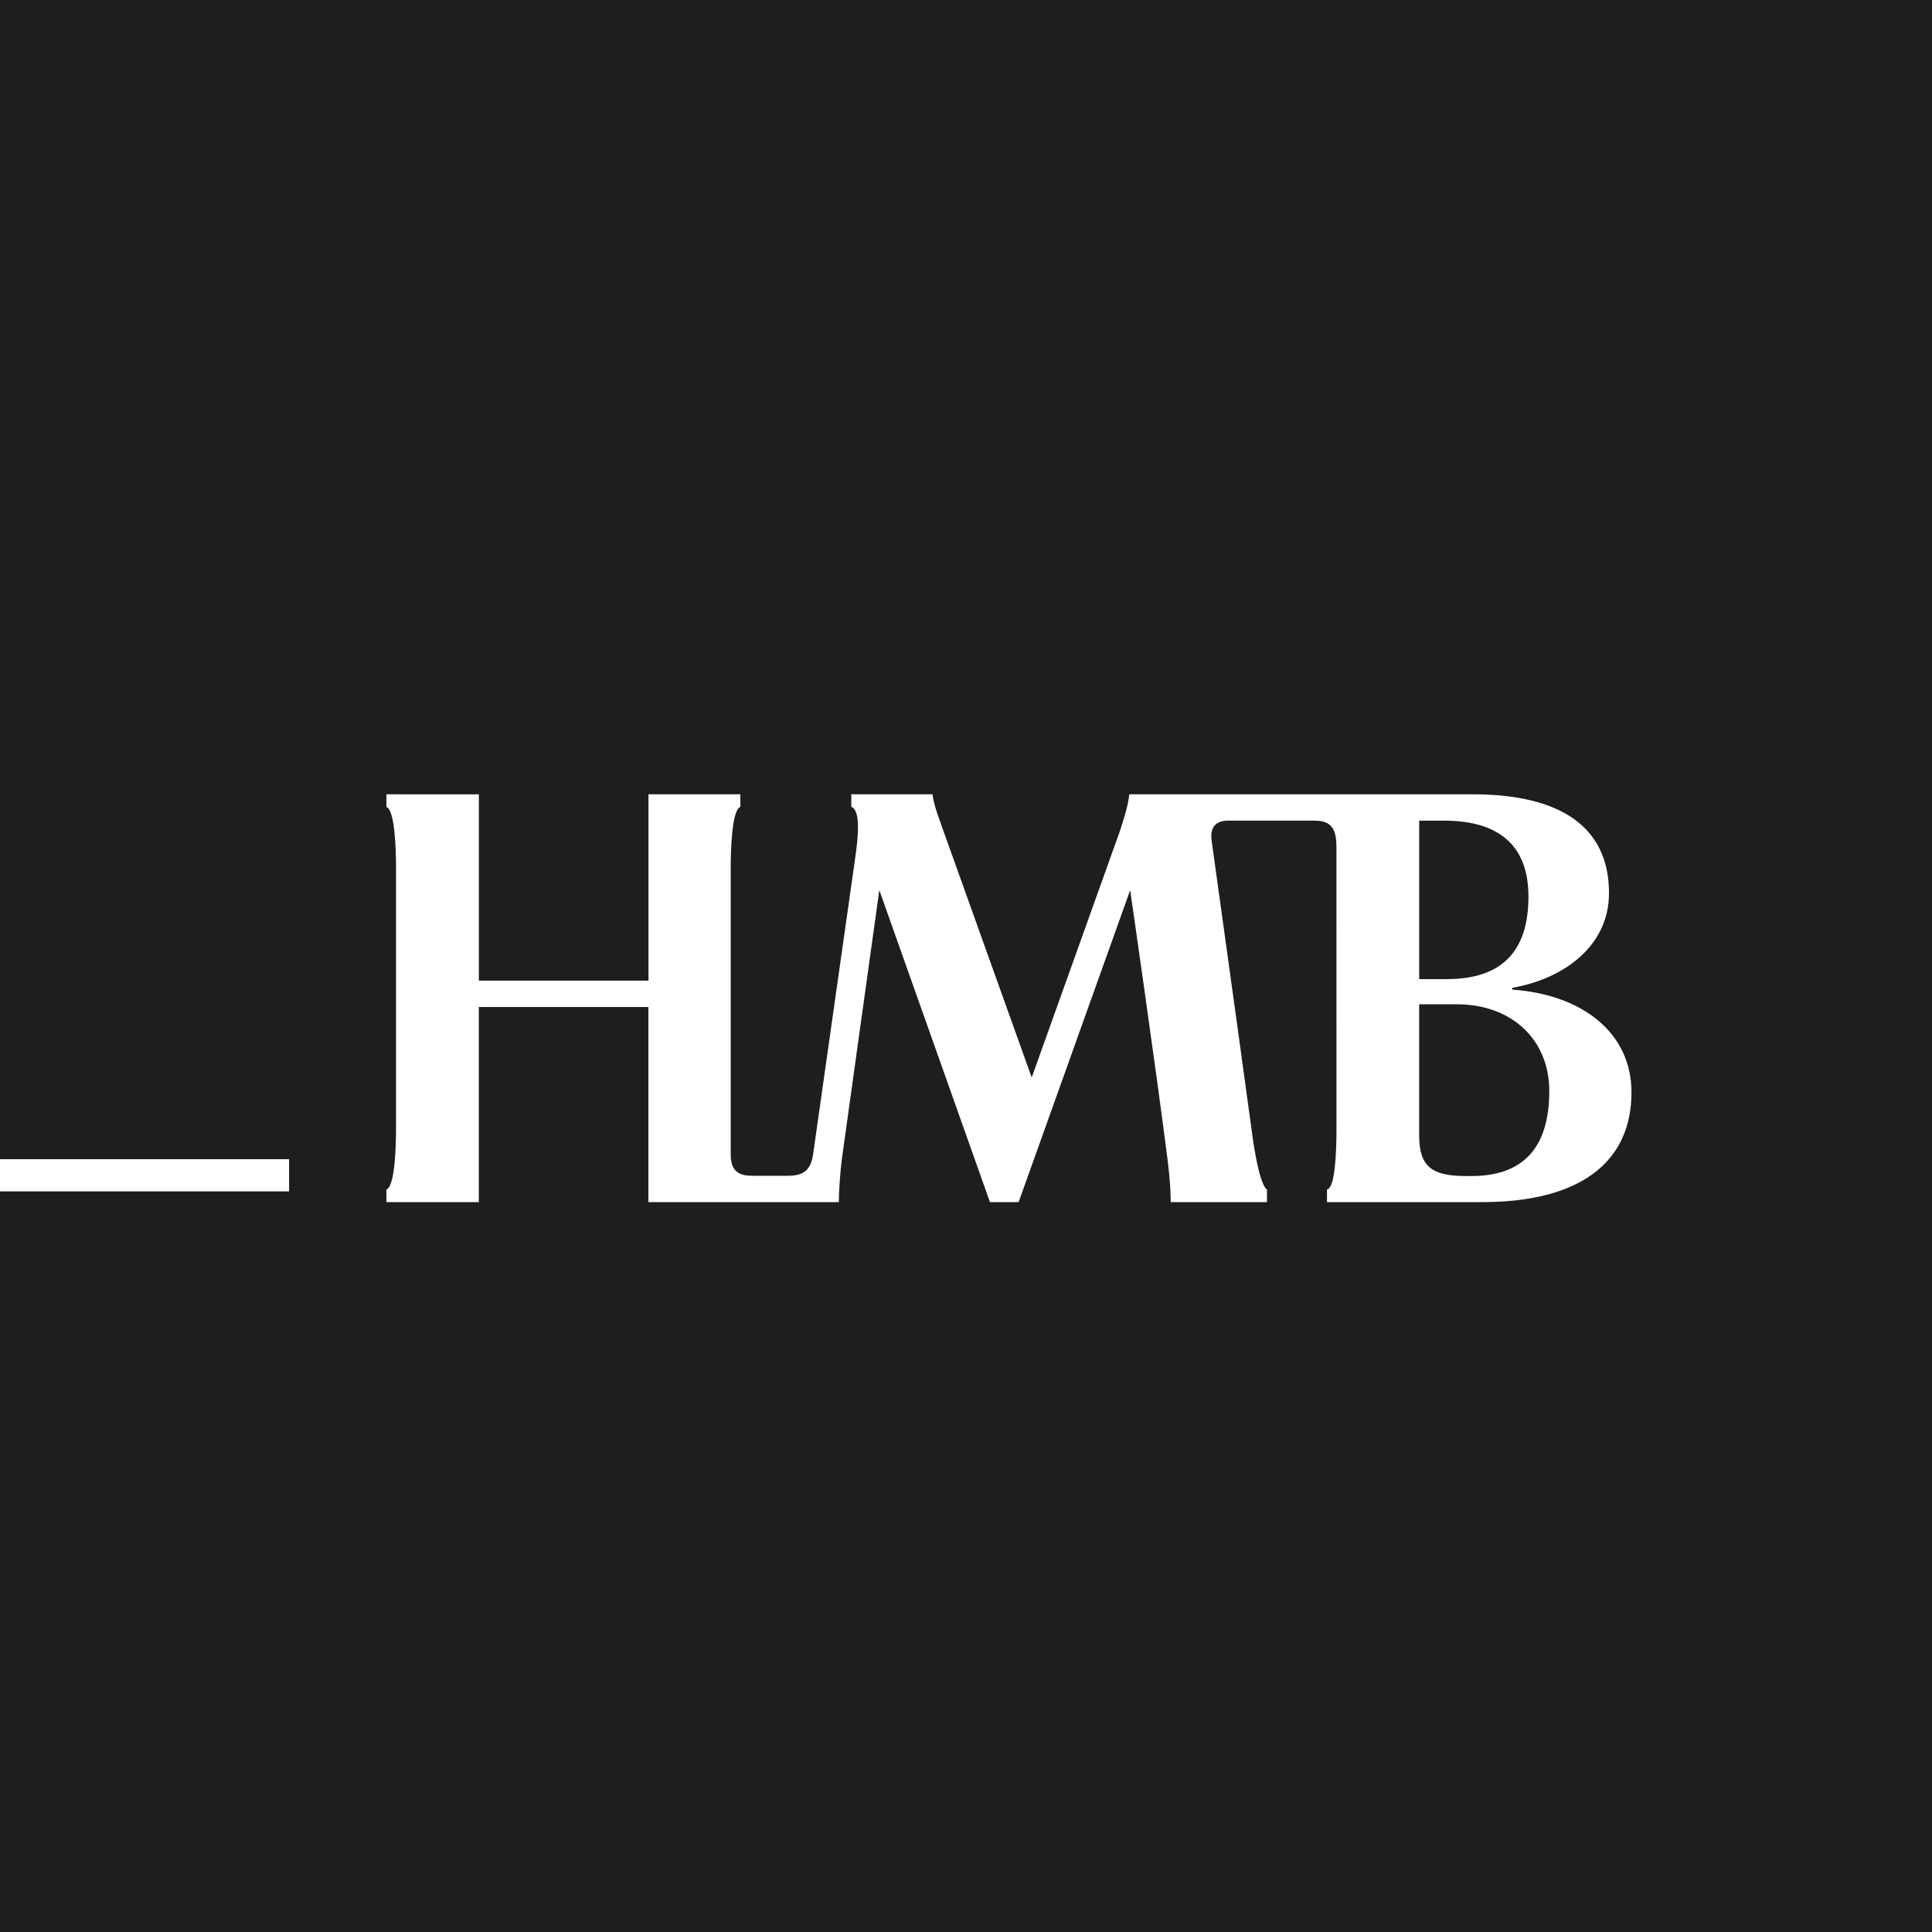 <svg viewBox="0 0 90 90" xmlns="http://www.w3.org/2000/svg"><g fill="none" fill-rule="evenodd"><path fill="#1E1E1E" d="M0 0h90v90H0z"/><path d="M70.48 46.102c-.054-.005-.057-.082-.004-.092 2.325-.408 4.477-1.906 4.477-4.408 0-3.111-2.3-4.6-6.342-4.6H52.61c-.09.666-.258 1.128-.437 1.7l-4.112 11.492-4.133-11.543c-.185-.539-.418-1.097-.49-1.651h-3.781v.587c.436.154.332 1.367.174 2.43l-1.954 13.76c-.116.78-.49.995-1.188.995h-1.668c-.705 0-.982-.32-.982-.995v-13.44c.003-.706.046-2.606.45-2.748v-.588h-4.28v8.681h-7.902v-8.68H18v.587c.391.137.444 1.933.448 2.685v12.454c-.006.751-.057 2.547-.448 2.685V56h4.305v-9.09h7.9V56h8.871c0-.47.065-1.457.145-2.033l1.741-12.5L46.116 56h1.335l5.197-14.532s1.23 8.504 1.735 12.5c.144 1.148.153 1.712.153 2.032h4.485v-.587c-.422-.29-.723-2.827-.723-2.827-.66-4.842-1.85-13.382-1.85-13.382-.105-.671.184-.976.779-.976h3.995c.815 0 1.034.39 1.034 1.25l.002 13.14c0 1.166-.078 2.743-.442 2.793v.588h7.23c4.54 0 6.954-1.84 6.954-5.115.003-2.764-2.273-4.541-5.52-4.782Zm-4.37-7.873h1.26c2.424.03 3.831 1.128 3.831 3.537 0 2.544-1.232 3.845-3.805 3.845h-1.285v-7.382h-.001ZM13.467 54v1.5H0V54h13.467Zm54.454-7.216c2.504.025 4.251 1.639 4.251 4.047-.001 2.68-1.26 3.953-3.622 3.953h-.262c-1.575 0-2.178-.428-2.178-1.888v-6.112h1.81Z" fill="#FFF" fill-rule="nonzero"/></g></svg>